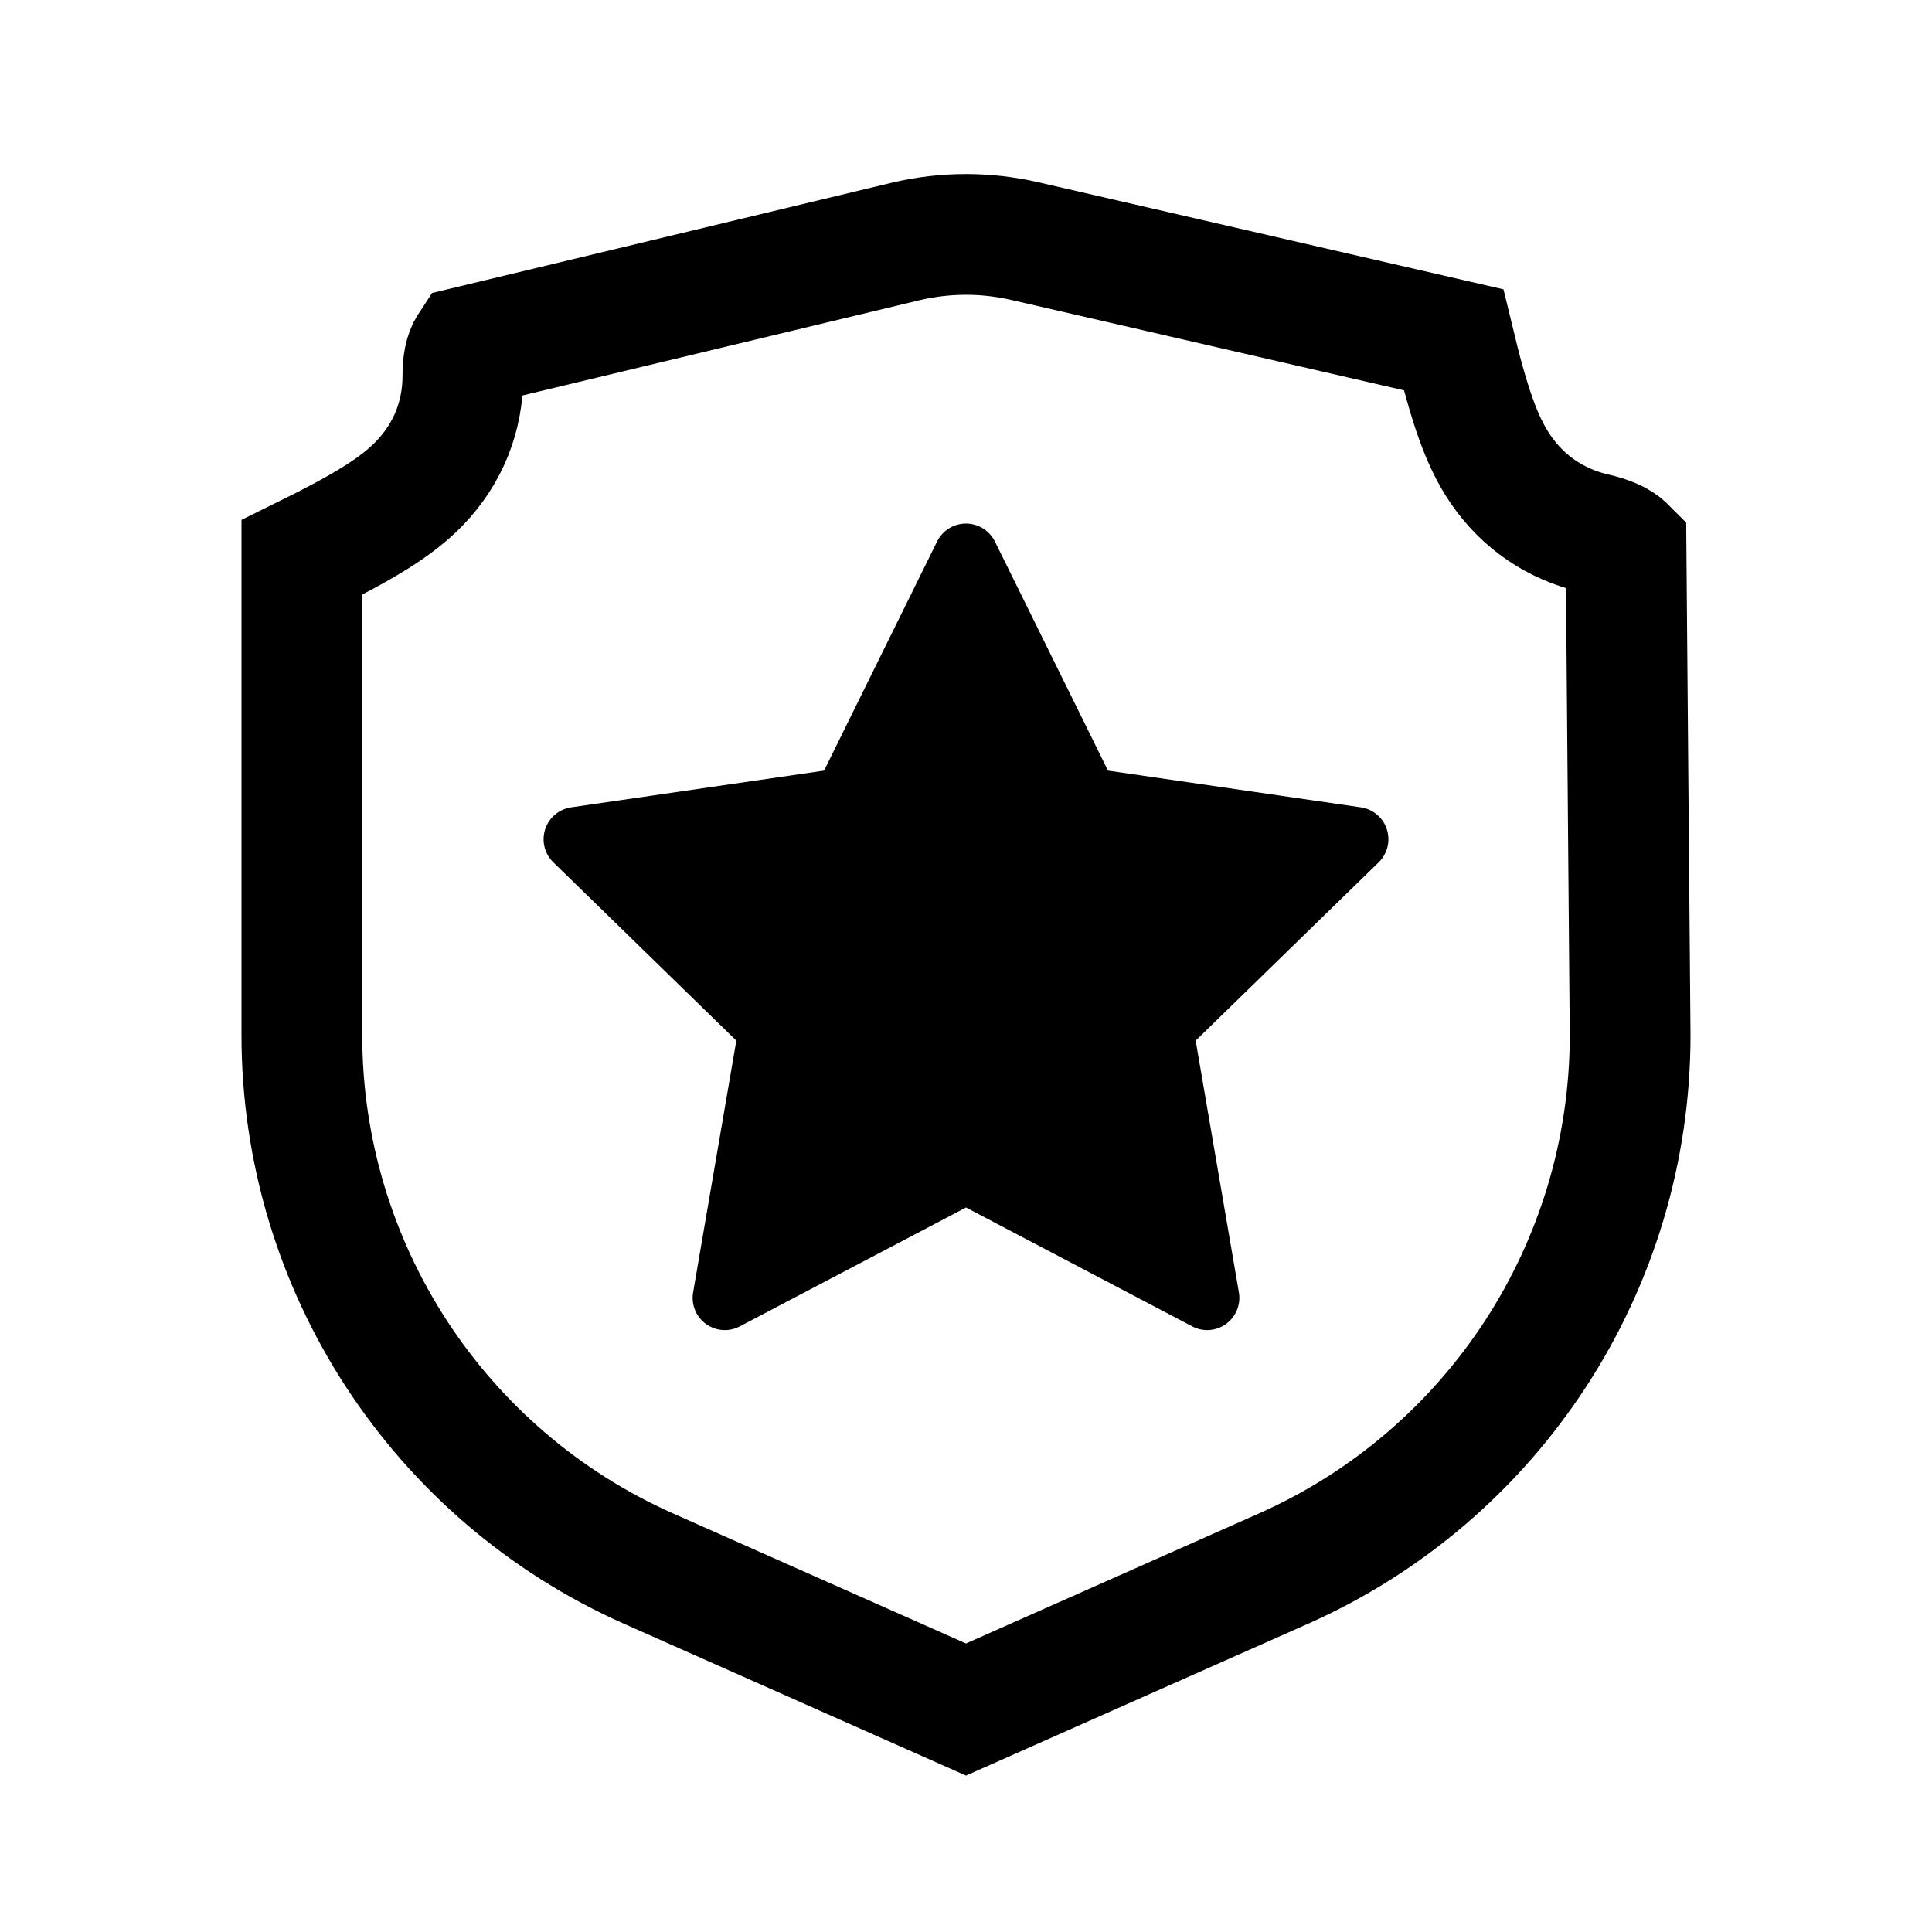 <?xml version="1.0" encoding="UTF-8"?>
<svg width="32px" height="32px" viewBox="0 0 32 32" version="1.1" xmlns="http://www.w3.org/2000/svg" xmlns:xlink="http://www.w3.org/1999/xlink">
    <title>公安服务备份 3</title>
    <g id="页面-1" stroke="none" stroke-width="1" fill="none" fill-rule="evenodd">
        <g id="公安服务备份-3" fill-rule="nonzero">
            <rect id="矩形" fill="#000000" opacity="0" x="0" y="0" width="32" height="32"></rect>
            <path d="M16.972,3.993 C16.332,3.846 15.668,3.846 15.028,3.993 L7.774,5.733 C7.693,5.856 7.667,6.026 7.667,6.225 C7.667,6.885 7.431,7.5 6.956,7.997 C6.571,8.4 6.015,8.733 5,9.233 L5,17.147 C5,19.058 5.563,20.879 6.562,22.416 C7.562,23.953 8.998,25.207 10.744,25.982 L16,28.315 L21.256,25.982 C23.002,25.207 24.438,23.953 25.438,22.416 C26.437,20.879 27,19.058 27,17.147 L26.932,9.071 C26.816,8.954 26.634,8.884 26.407,8.832 C25.769,8.684 25.228,8.32 24.852,7.769 C24.536,7.306 24.333,6.699 24.075,5.628 L16.972,3.993 Z" id="路径" stroke="#000000" stroke-width="2"></path>
            <path d="M16.236,8.727 C16.109,8.664 15.962,8.654 15.828,8.7 C15.694,8.745 15.584,8.842 15.521,8.969 L13.649,12.764 L9.461,13.372 C9.26,13.401 9.092,13.542 9.03,13.735 C8.967,13.929 9.019,14.141 9.165,14.283 L12.196,17.236 L11.48,21.407 C11.446,21.607 11.528,21.809 11.692,21.928 C11.856,22.048 12.074,22.064 12.253,21.969 L16,20 L19.747,21.969 C19.926,22.064 20.144,22.048 20.308,21.928 C20.472,21.809 20.554,21.607 20.52,21.407 L19.804,17.236 L22.835,14.283 C22.981,14.141 23.033,13.929 22.97,13.735 C22.908,13.542 22.74,13.401 22.539,13.372 L18.352,12.764 L16.479,8.969 C16.427,8.864 16.341,8.779 16.236,8.727 L16.236,8.727 Z" id="路径" fill="#000000"></path>
        </g>
    </g>
</svg>